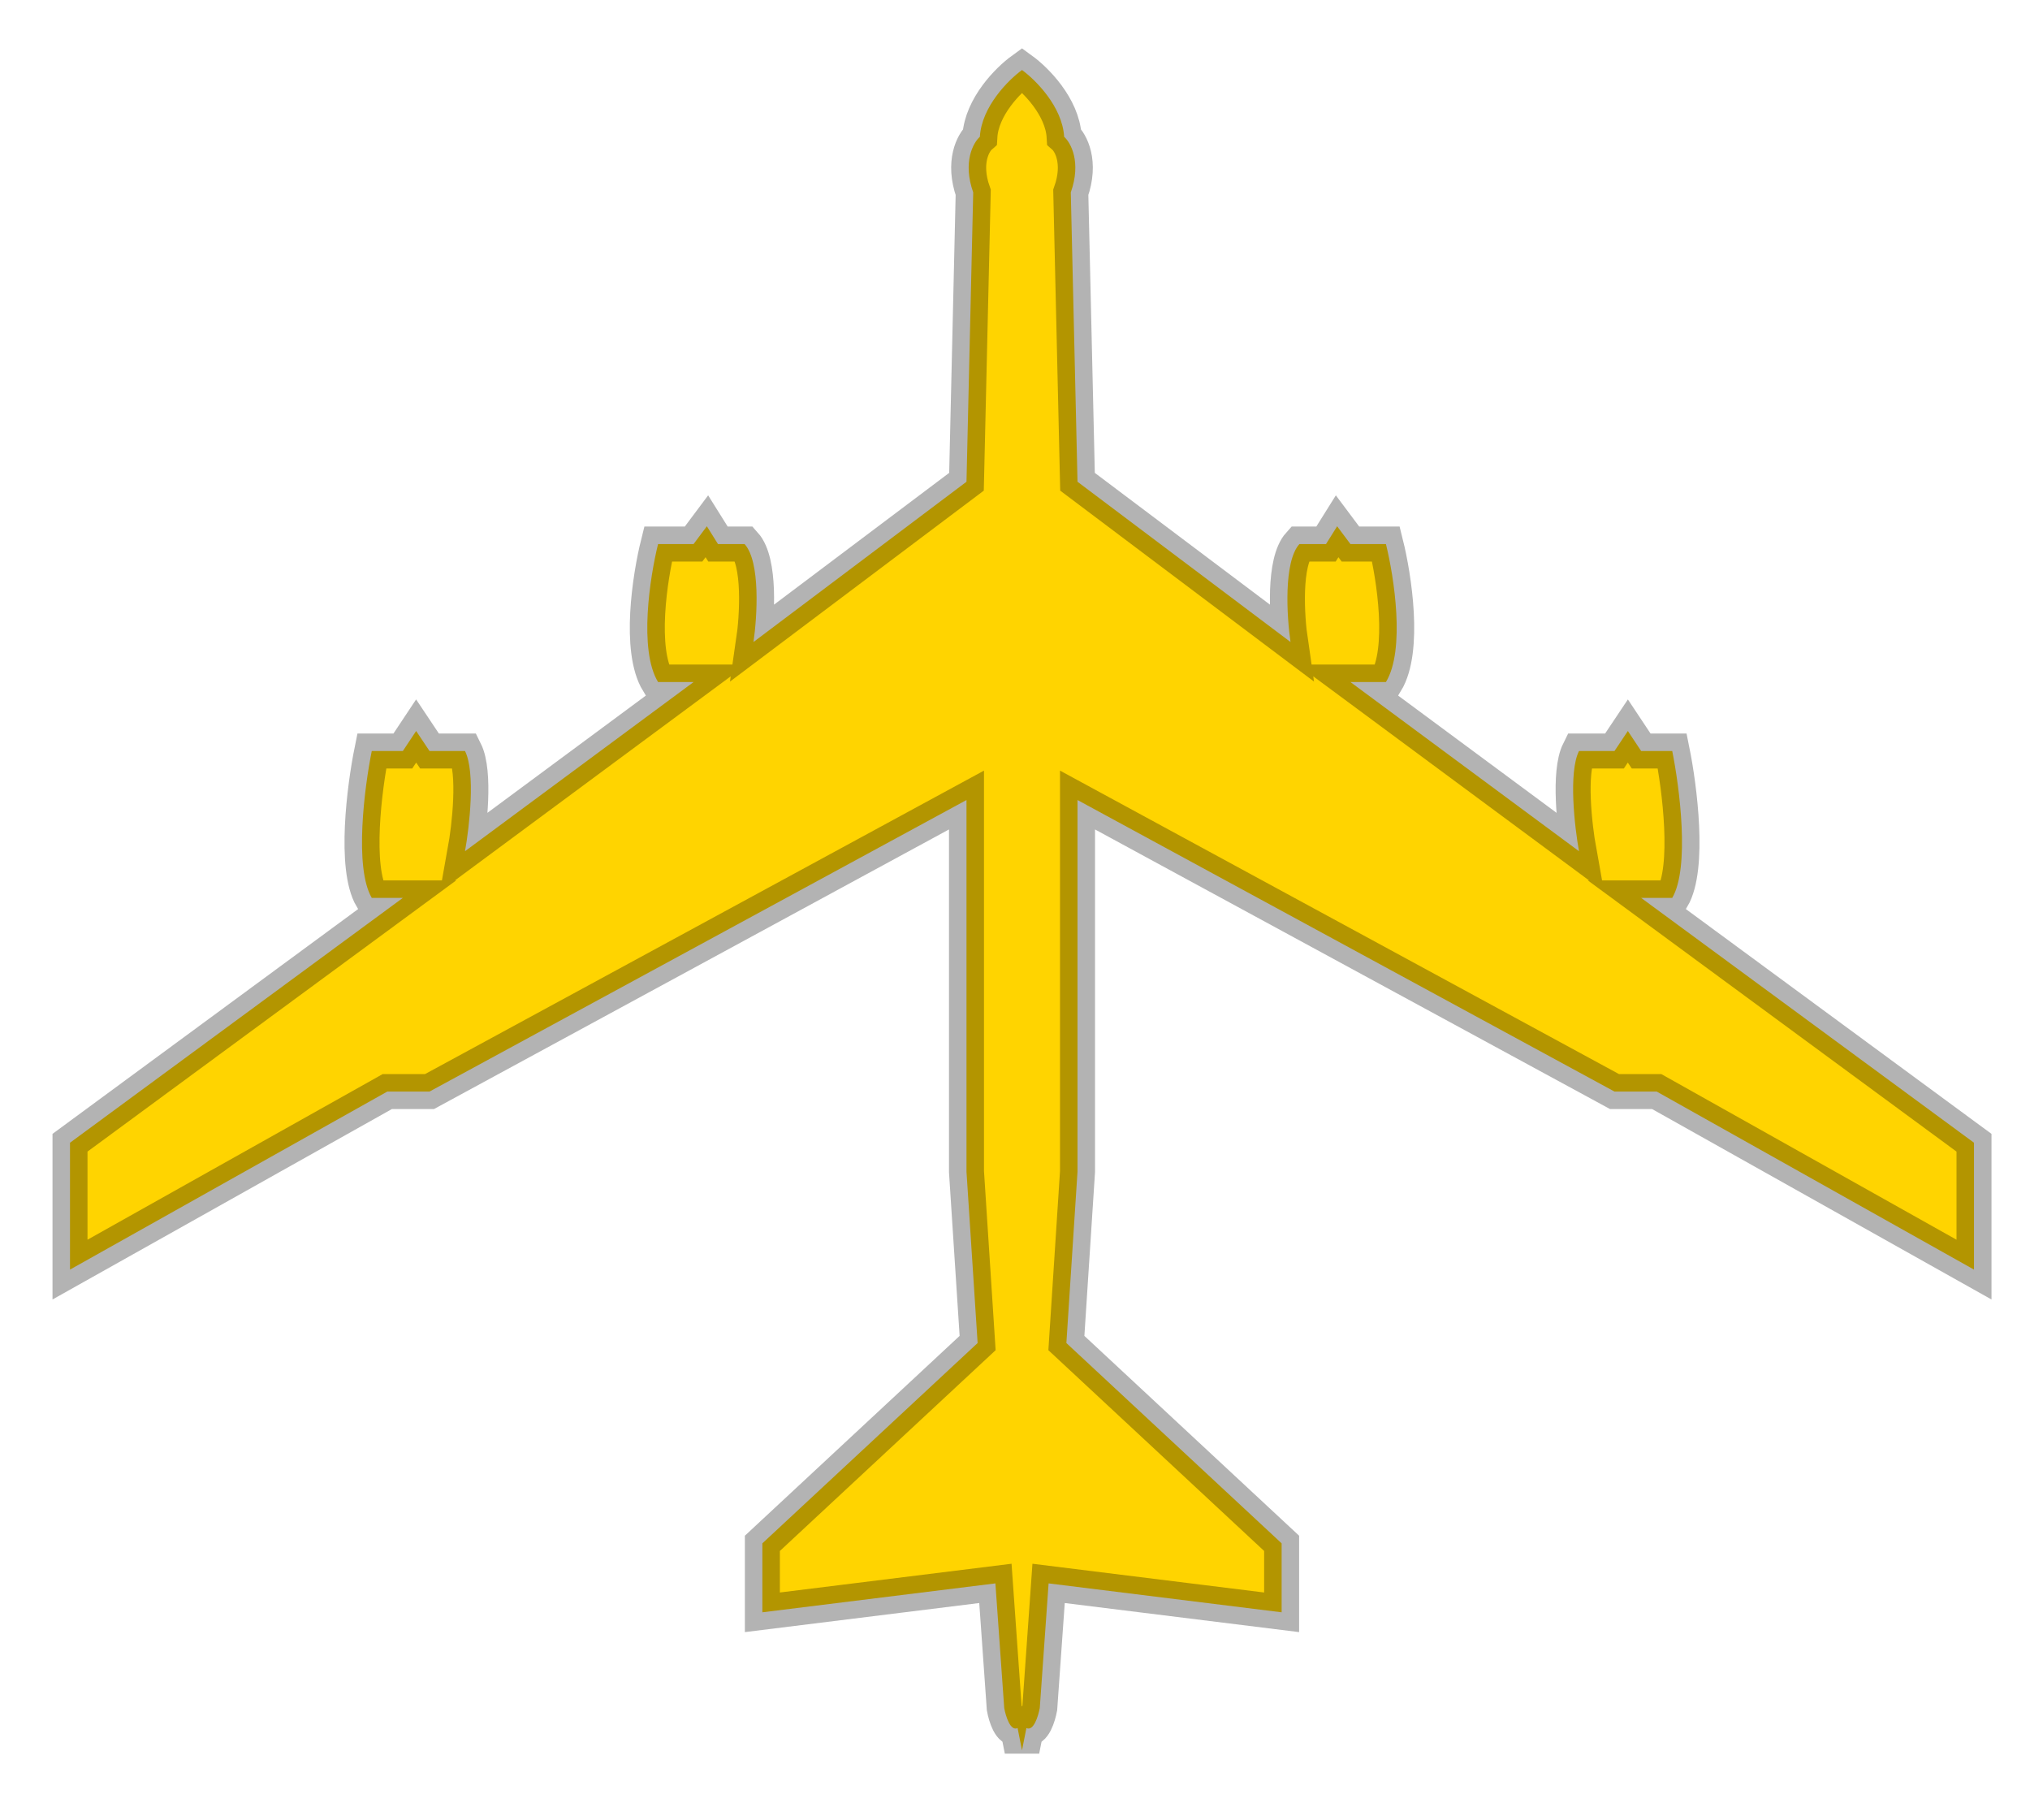 <svg width="29" height="26" viewBox="0 0 29 26" fill="none" xmlns="http://www.w3.org/2000/svg">
<path d="M15.202 1.954C15.177 1.521 14.79 1.138 14.6 1C14.41 1.138 14.023 1.521 13.998 1.954C13.903 2.038 13.75 2.316 13.903 2.748L13.807 6.881L10.764 9.17C10.817 8.809 10.866 8.025 10.637 7.771H10.257L10.098 7.517L9.908 7.771H9.401C9.285 8.237 9.122 9.284 9.401 9.742H9.908L6.643 12.158C6.706 11.808 6.795 11.032 6.643 10.727H6.136L5.945 10.441L5.755 10.727H5.311C5.206 11.246 5.058 12.393 5.311 12.825H5.755L1 16.322V18.134L5.533 15.591H6.136L13.807 11.427V16.735L13.966 19.183L10.891 22.044V23.029L14.22 22.616L14.346 24.396C14.367 24.513 14.435 24.733 14.537 24.682L14.6 25L14.663 24.682C14.765 24.733 14.832 24.513 14.854 24.396L14.98 22.616L18.309 23.029V22.044L15.234 19.183L15.393 16.735V11.427L23.064 15.591H23.667L28.2 18.134V16.322L23.445 12.825H23.889C24.142 12.393 23.994 11.246 23.889 10.727H23.445L23.255 10.441L23.064 10.727H22.557C22.405 11.032 22.494 11.808 22.557 12.158L19.292 9.742H19.799C20.078 9.284 19.915 8.237 19.799 7.771H19.292L19.102 7.517L18.943 7.771H18.563C18.334 8.025 18.383 8.809 18.436 9.17L15.393 6.881L15.297 2.748C15.45 2.316 15.297 2.038 15.202 1.954Z" fill="#FFD400" stroke="black" stroke-opacity="0.3" stroke-width="0.5"/>
</svg>
